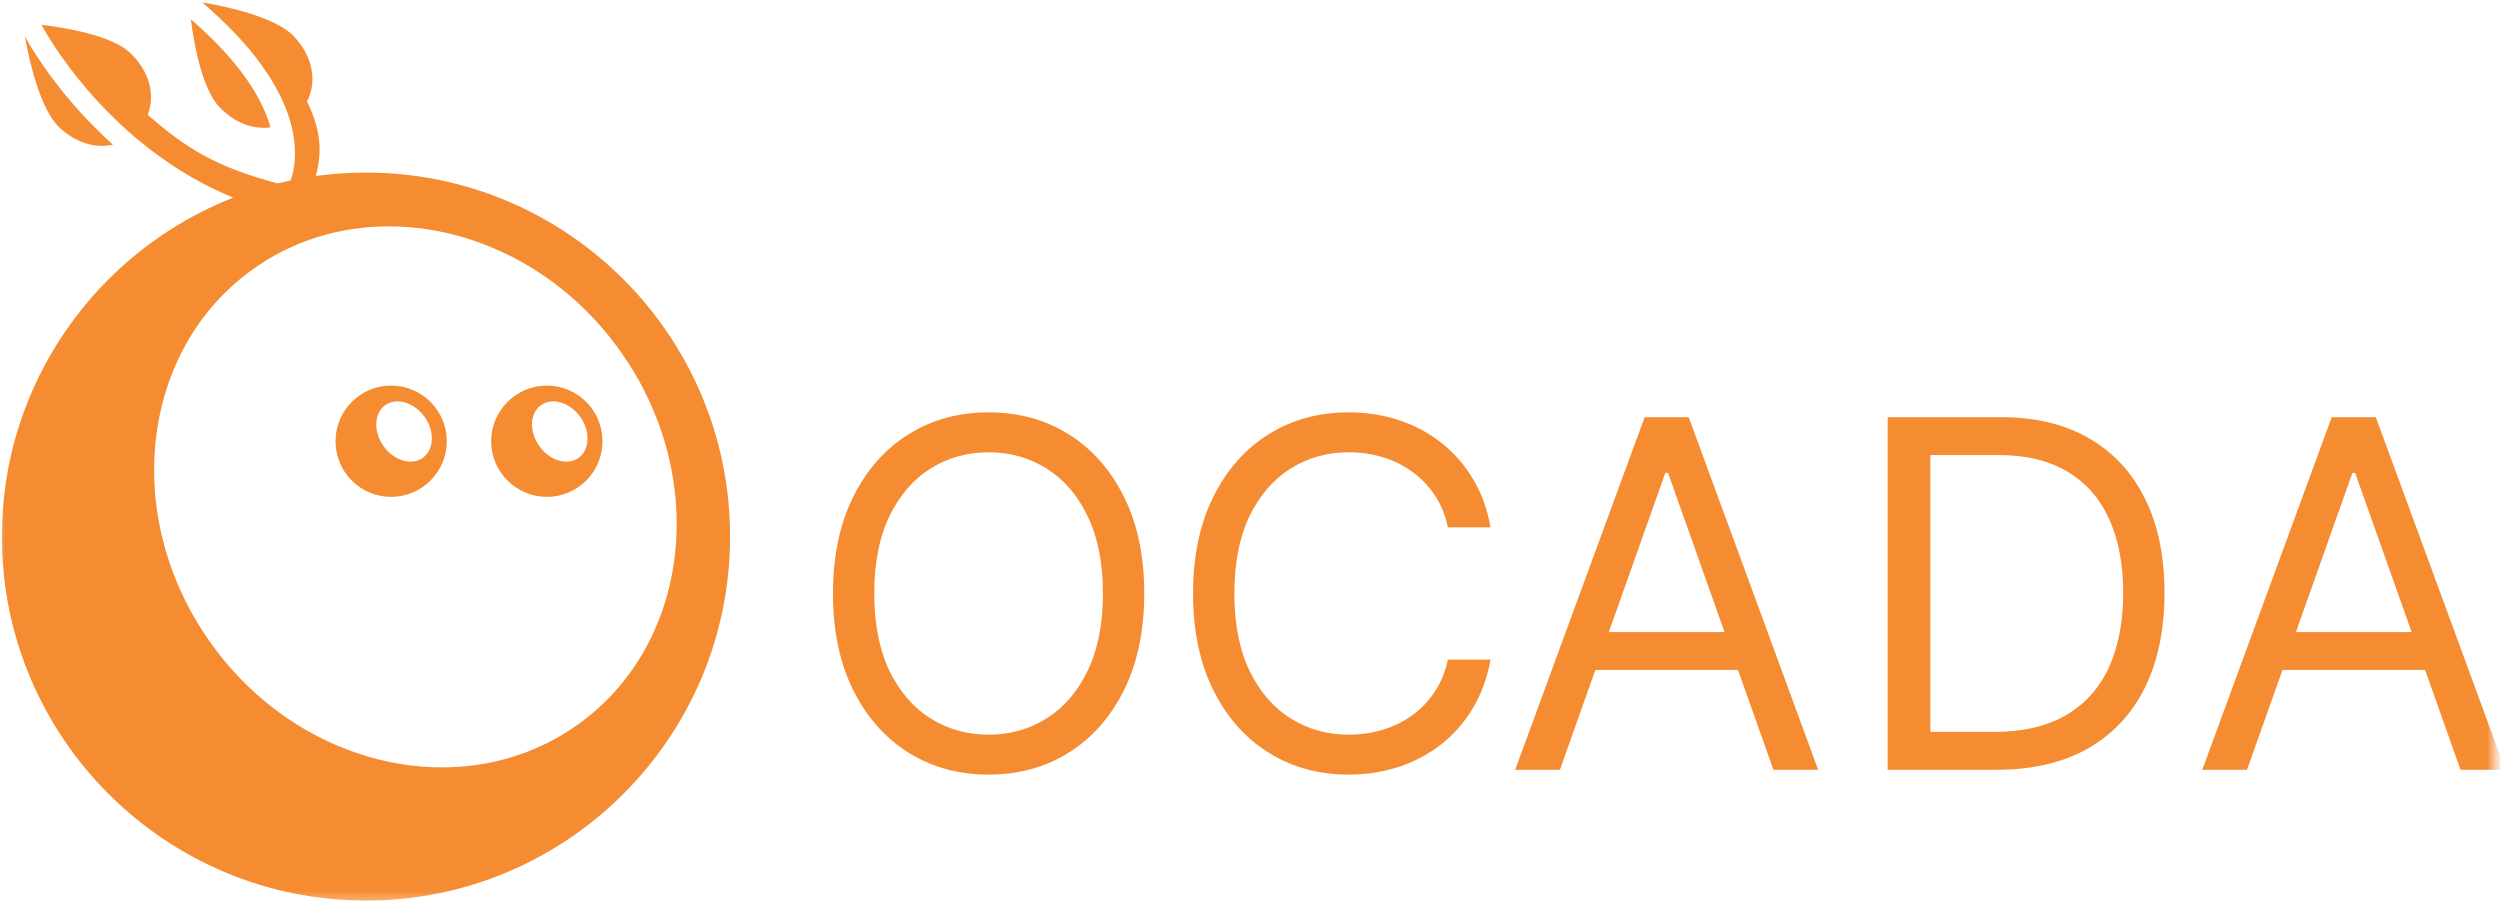 <svg width="282" height="102" viewBox="0 0 282 102" fill="none" xmlns="http://www.w3.org/2000/svg">
<g clipPath="url(#clip0_301_1362)">
<mask id="mask0_301_1362" style="mask-type:luminance" maskUnits="userSpaceOnUse" x="0" y="0" width="282" height="102">
<path d="M281.402 0H0V101.712H281.402V0Z" fill="white"/>
</mask>
<g mask="url(#mask0_301_1362)">
<path fill-rule="evenodd" clip-rule="evenodd" d="M35.621 19.852C36.226 17.578 36.418 15.058 34.632 11.45C35.759 9.276 35.374 6.424 33.121 4.077C31.061 1.906 25.512 0.723 22.792 0.259C34.742 10.46 33.644 17.891 32.792 20.349C32.297 20.453 31.803 20.565 31.308 20.687C24.522 18.878 21.033 16.793 16.665 12.947C17.517 10.749 16.912 8.046 14.632 5.916C12.571 4.014 7.571 3.149 4.687 2.798C6.225 5.699 13.395 17.025 26.308 22.291C11.033 28.283 0.208 43.152 0.208 60.527C0.208 83.188 18.615 101.586 41.281 101.586C63.946 101.586 82.353 83.188 82.353 60.527C82.353 37.865 63.946 19.466 41.281 19.466C39.358 19.466 37.49 19.598 35.621 19.852ZM28.561 30.347C15.813 39.425 13.643 58.311 23.753 72.496C33.836 86.68 52.408 90.827 65.155 81.749C77.903 72.672 80.073 53.786 69.963 39.601C59.88 25.416 41.309 21.27 28.561 30.347ZM61.694 43.493C65.155 43.493 67.958 46.306 67.958 49.771C67.958 53.236 65.155 56.048 61.694 56.048C58.232 56.048 55.402 53.236 55.402 49.771C55.402 46.306 58.232 43.493 61.694 43.493ZM44.111 43.493C47.572 43.493 50.402 46.306 50.402 49.771C50.402 53.236 47.572 56.048 44.111 56.048C40.649 56.048 37.847 53.236 37.847 49.771C37.847 46.306 40.649 43.493 44.111 43.493ZM43.451 45.701C42.187 46.609 42.105 48.679 43.259 50.32C44.441 51.962 46.419 52.557 47.682 51.648C48.973 50.74 49.056 48.67 47.902 47.029C46.721 45.387 44.742 44.792 43.451 45.701ZM61.034 45.701C59.743 46.609 59.661 48.679 60.842 50.32C61.996 51.962 63.974 52.557 65.265 51.648C66.529 50.74 66.611 48.67 65.457 47.029C64.276 45.387 62.298 44.792 61.034 45.701ZM2.791 4.081C3.285 6.773 4.522 12.348 6.72 14.398C8.615 16.162 10.813 16.749 12.736 16.32C7.324 11.456 4.027 6.329 2.791 4.081ZM21.528 2.17C21.885 5.053 22.819 10.047 24.742 12.067C26.5 13.908 28.616 14.633 30.512 14.364C29.66 11.316 27.297 7.16 21.528 2.17Z" fill="#F68C31"/>
<path d="M129.072 66.944C129.072 71.139 128.314 74.764 126.799 77.82C125.285 80.875 123.207 83.231 120.565 84.889C117.924 86.546 114.908 87.374 111.515 87.374C108.123 87.374 105.107 86.546 102.465 84.889C99.824 83.231 97.746 80.875 96.231 77.82C94.717 74.764 93.959 71.139 93.959 66.944C93.959 62.749 94.717 59.124 96.231 56.068C97.746 53.013 99.824 50.656 102.465 48.999C105.107 47.342 108.123 46.513 111.515 46.513C114.908 46.513 117.924 47.342 120.565 48.999C123.207 50.656 125.285 53.013 126.799 56.068C128.314 59.124 129.072 62.749 129.072 66.944ZM124.411 66.944C124.411 63.5 123.834 60.593 122.682 58.224C121.543 55.855 119.996 54.062 118.041 52.844C116.099 51.627 113.923 51.019 111.515 51.019C109.107 51.019 106.926 51.627 104.971 52.844C103.029 54.062 101.481 55.855 100.329 58.224C99.19 60.593 98.62 63.5 98.62 66.944C98.62 70.388 99.19 73.295 100.329 75.664C101.481 78.033 103.029 79.826 104.971 81.043C106.926 82.26 109.107 82.869 111.515 82.869C113.923 82.869 116.099 82.26 118.041 81.043C119.996 79.826 121.543 78.033 122.682 75.664C123.834 73.295 124.411 70.388 124.411 66.944Z" fill="#F68C31"/>
<path d="M168.135 59.486H163.319C163.034 58.101 162.535 56.884 161.823 55.835C161.124 54.786 160.27 53.906 159.26 53.194C158.263 52.469 157.156 51.925 155.939 51.563C154.722 51.2 153.453 51.019 152.132 51.019C149.724 51.019 147.543 51.627 145.588 52.844C143.645 54.062 142.098 55.855 140.946 58.224C139.807 60.593 139.237 63.5 139.237 66.944C139.237 70.388 139.807 73.295 140.946 75.664C142.098 78.033 143.645 79.826 145.588 81.043C147.543 82.26 149.724 82.869 152.132 82.869C153.453 82.869 154.722 82.688 155.939 82.325C157.156 81.963 158.263 81.425 159.26 80.713C160.27 79.988 161.124 79.101 161.823 78.052C162.535 76.991 163.034 75.774 163.319 74.401H168.135C167.772 76.434 167.112 78.253 166.154 79.859C165.196 81.464 164.005 82.83 162.581 83.956C161.156 85.07 159.557 85.918 157.784 86.5C156.023 87.083 154.139 87.374 152.132 87.374C148.74 87.374 145.723 86.546 143.082 84.889C140.441 83.231 138.363 80.875 136.848 77.82C135.333 74.764 134.576 71.139 134.576 66.944C134.576 62.749 135.333 59.124 136.848 56.068C138.363 53.013 140.441 50.656 143.082 48.999C145.723 47.342 148.74 46.513 152.132 46.513C154.139 46.513 156.023 46.805 157.784 47.387C159.557 47.97 161.156 48.824 162.581 49.951C164.005 51.064 165.196 52.424 166.154 54.029C167.112 55.622 167.772 57.441 168.135 59.486Z" fill="#F68C31"/>
<path d="M175.961 86.831H170.911L185.516 47.057H190.487L205.091 86.831H200.042L188.157 53.35H187.846L175.961 86.831ZM177.825 71.294H198.178V75.567H177.825V71.294Z" fill="#F68C31"/>
<path d="M225.202 86.831H212.928V47.057H225.746C229.604 47.057 232.906 47.853 235.651 49.446C238.395 51.025 240.499 53.298 241.962 56.263C243.425 59.215 244.157 62.749 244.157 66.866C244.157 71.009 243.419 74.576 241.943 77.567C240.467 80.545 238.318 82.836 235.495 84.442C232.673 86.034 229.242 86.831 225.202 86.831ZM217.745 82.558H224.891C228.18 82.558 230.905 81.924 233.067 80.655C235.23 79.386 236.842 77.58 237.903 75.237C238.965 72.893 239.496 70.103 239.496 66.866C239.496 63.655 238.971 60.891 237.923 58.574C236.874 56.243 235.308 54.456 233.223 53.213C231.138 51.958 228.542 51.33 225.435 51.33H217.745V82.558Z" fill="#F68C31"/>
<path d="M253.465 86.831H248.416L263.02 47.057H267.992L282.596 86.831H277.547L265.661 53.35H265.35L253.465 86.831ZM255.329 71.294H275.682V75.567H255.329V71.294Z" fill="#F68C31"/>
</g>
</g>
<defs>
<clipPath id="clip0_301_1362">
<rect width="281.402" height="101.712" fill="white"/>
</clipPath>
</defs>
</svg>
